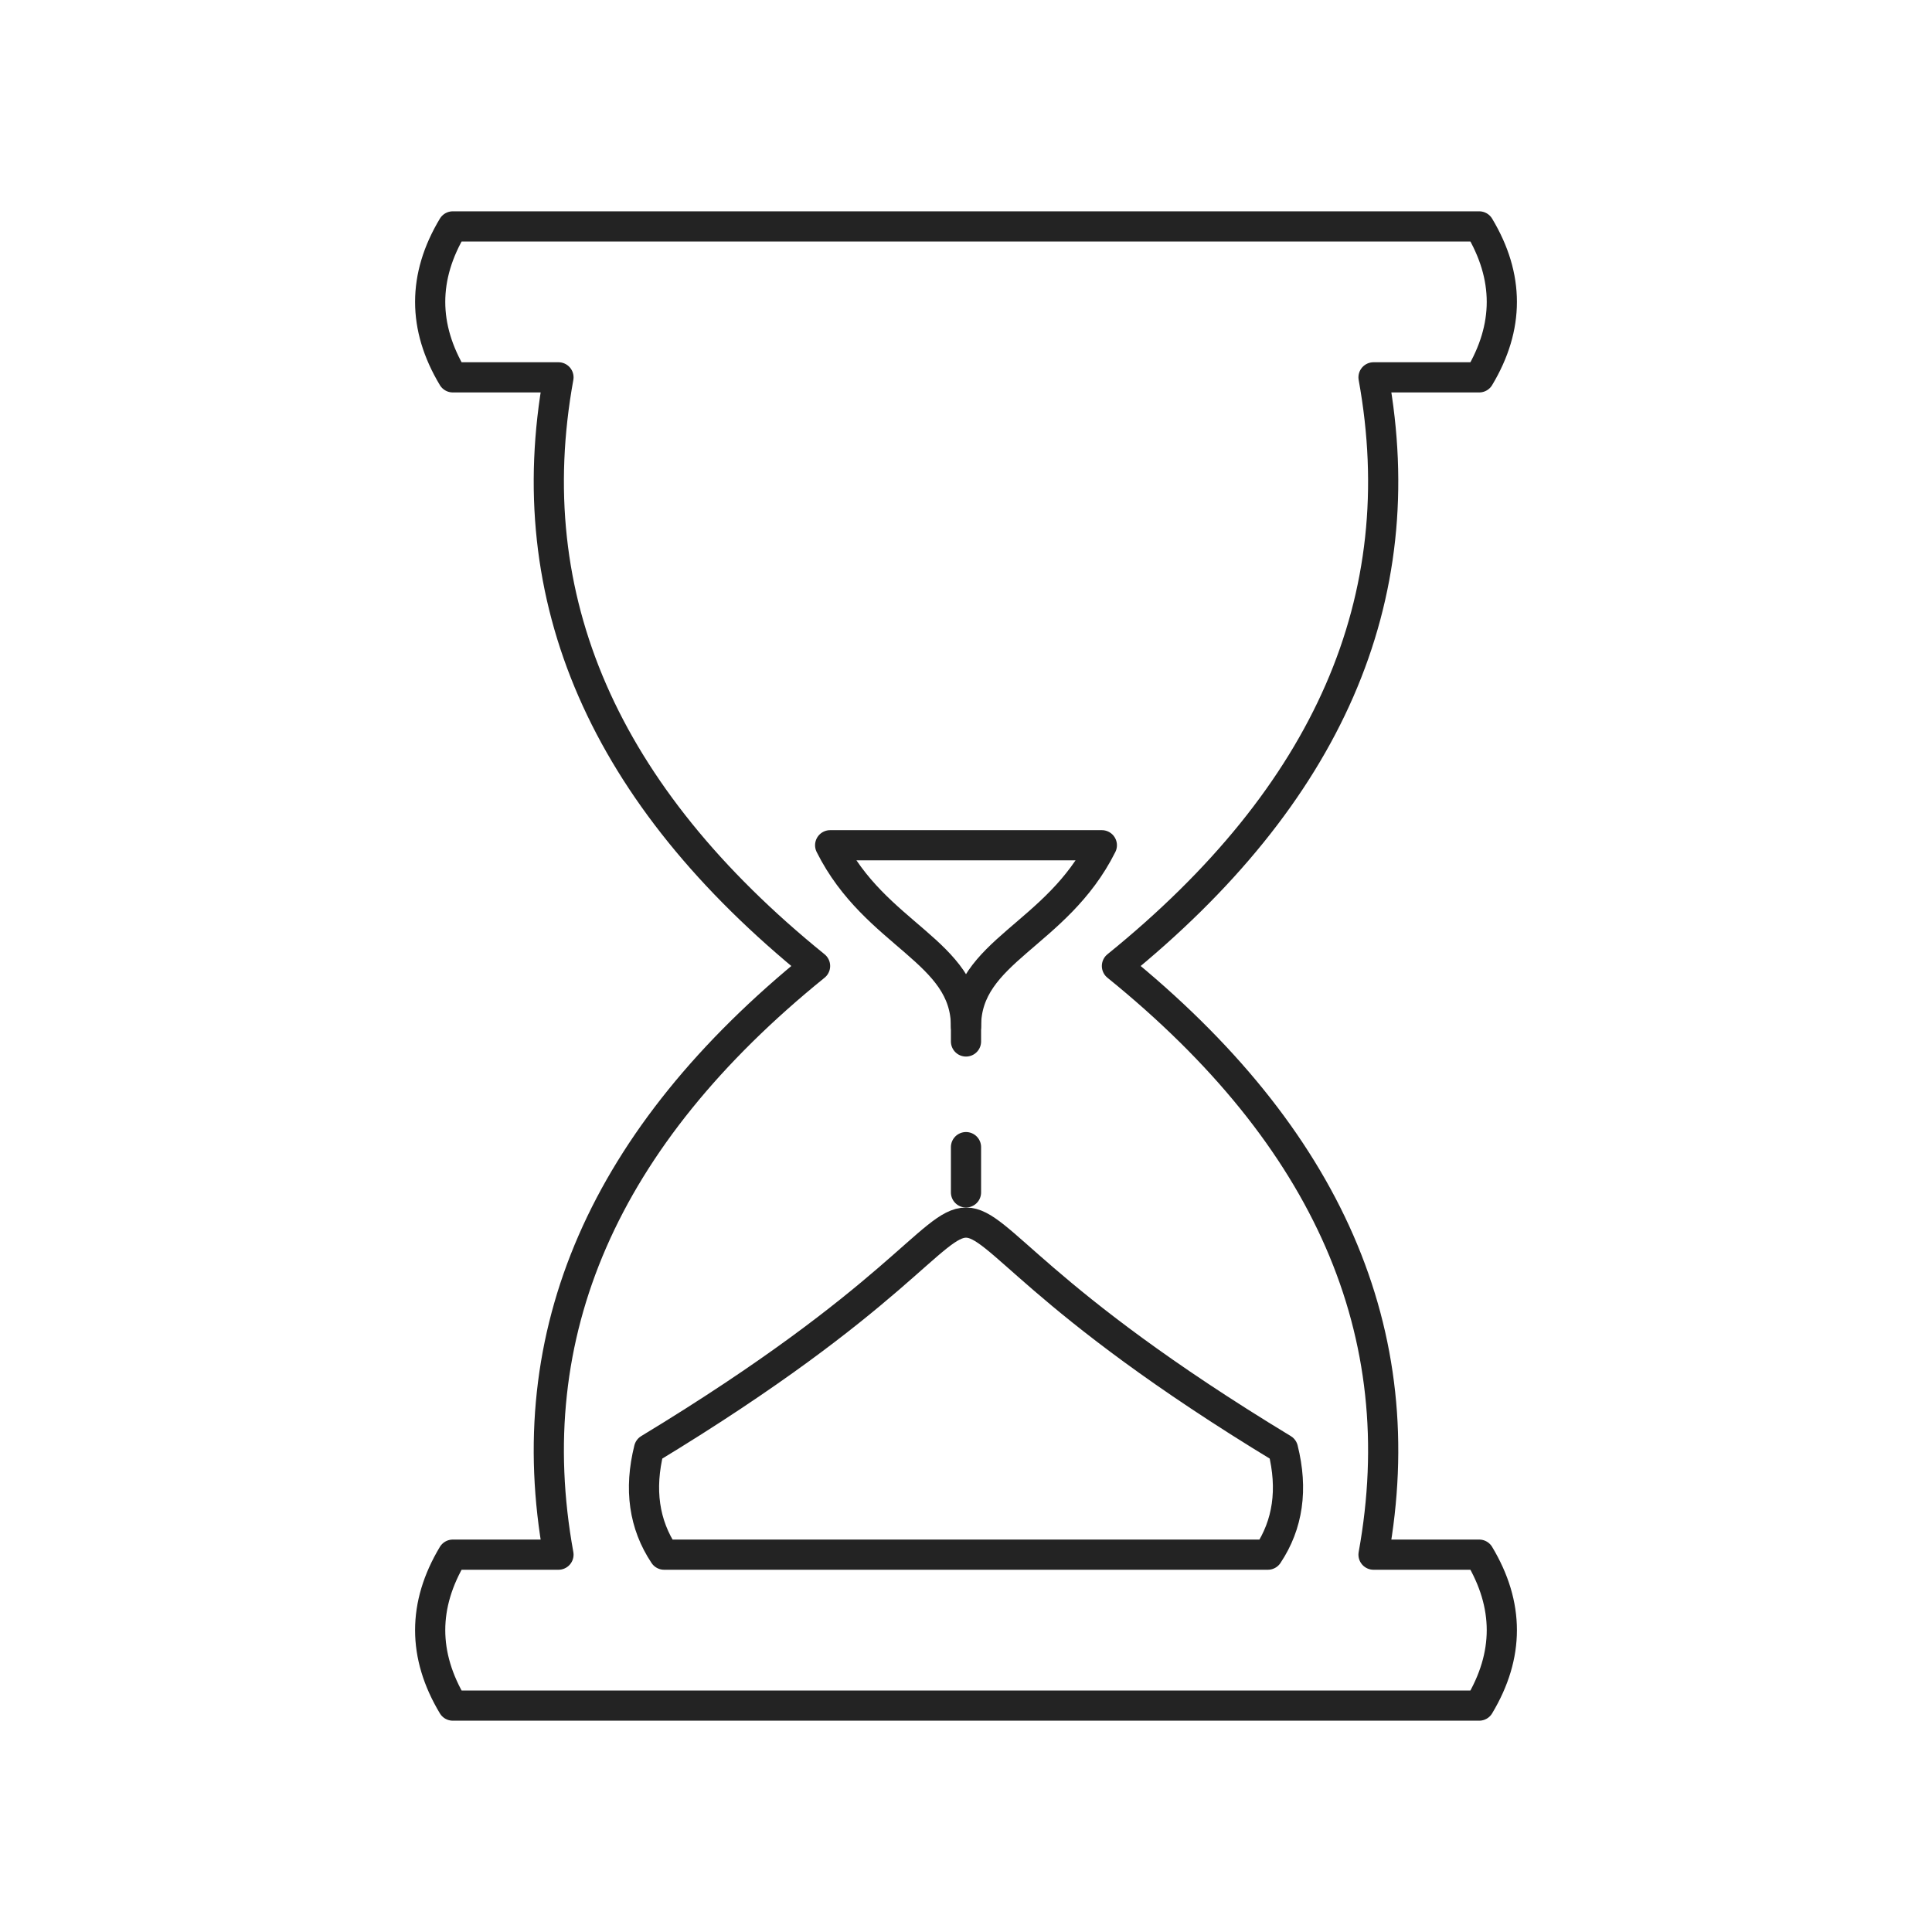 <svg xmlns="http://www.w3.org/2000/svg" viewBox="0 0 128 128" fill="none" stroke="#232323" stroke-width="2" stroke-linecap="round" stroke-linejoin="round"><path d="M98 15q3 5 0 10H91q4 22-17 39 21 17 17 39h7q3 5 0 10H30q-3-5 0-10h7Q33 81 54 64 33 47 37 25H30q-3-5 0-10ZM55 56c3 6 9 7 9 12 0-5 6-6 9-12ZM44 103q-2-3-1-7c33-20 9-20 42 0q1 4-1 7Z"/><path d="M64 66v14z" stroke-dasharray="3,12"/></svg>
